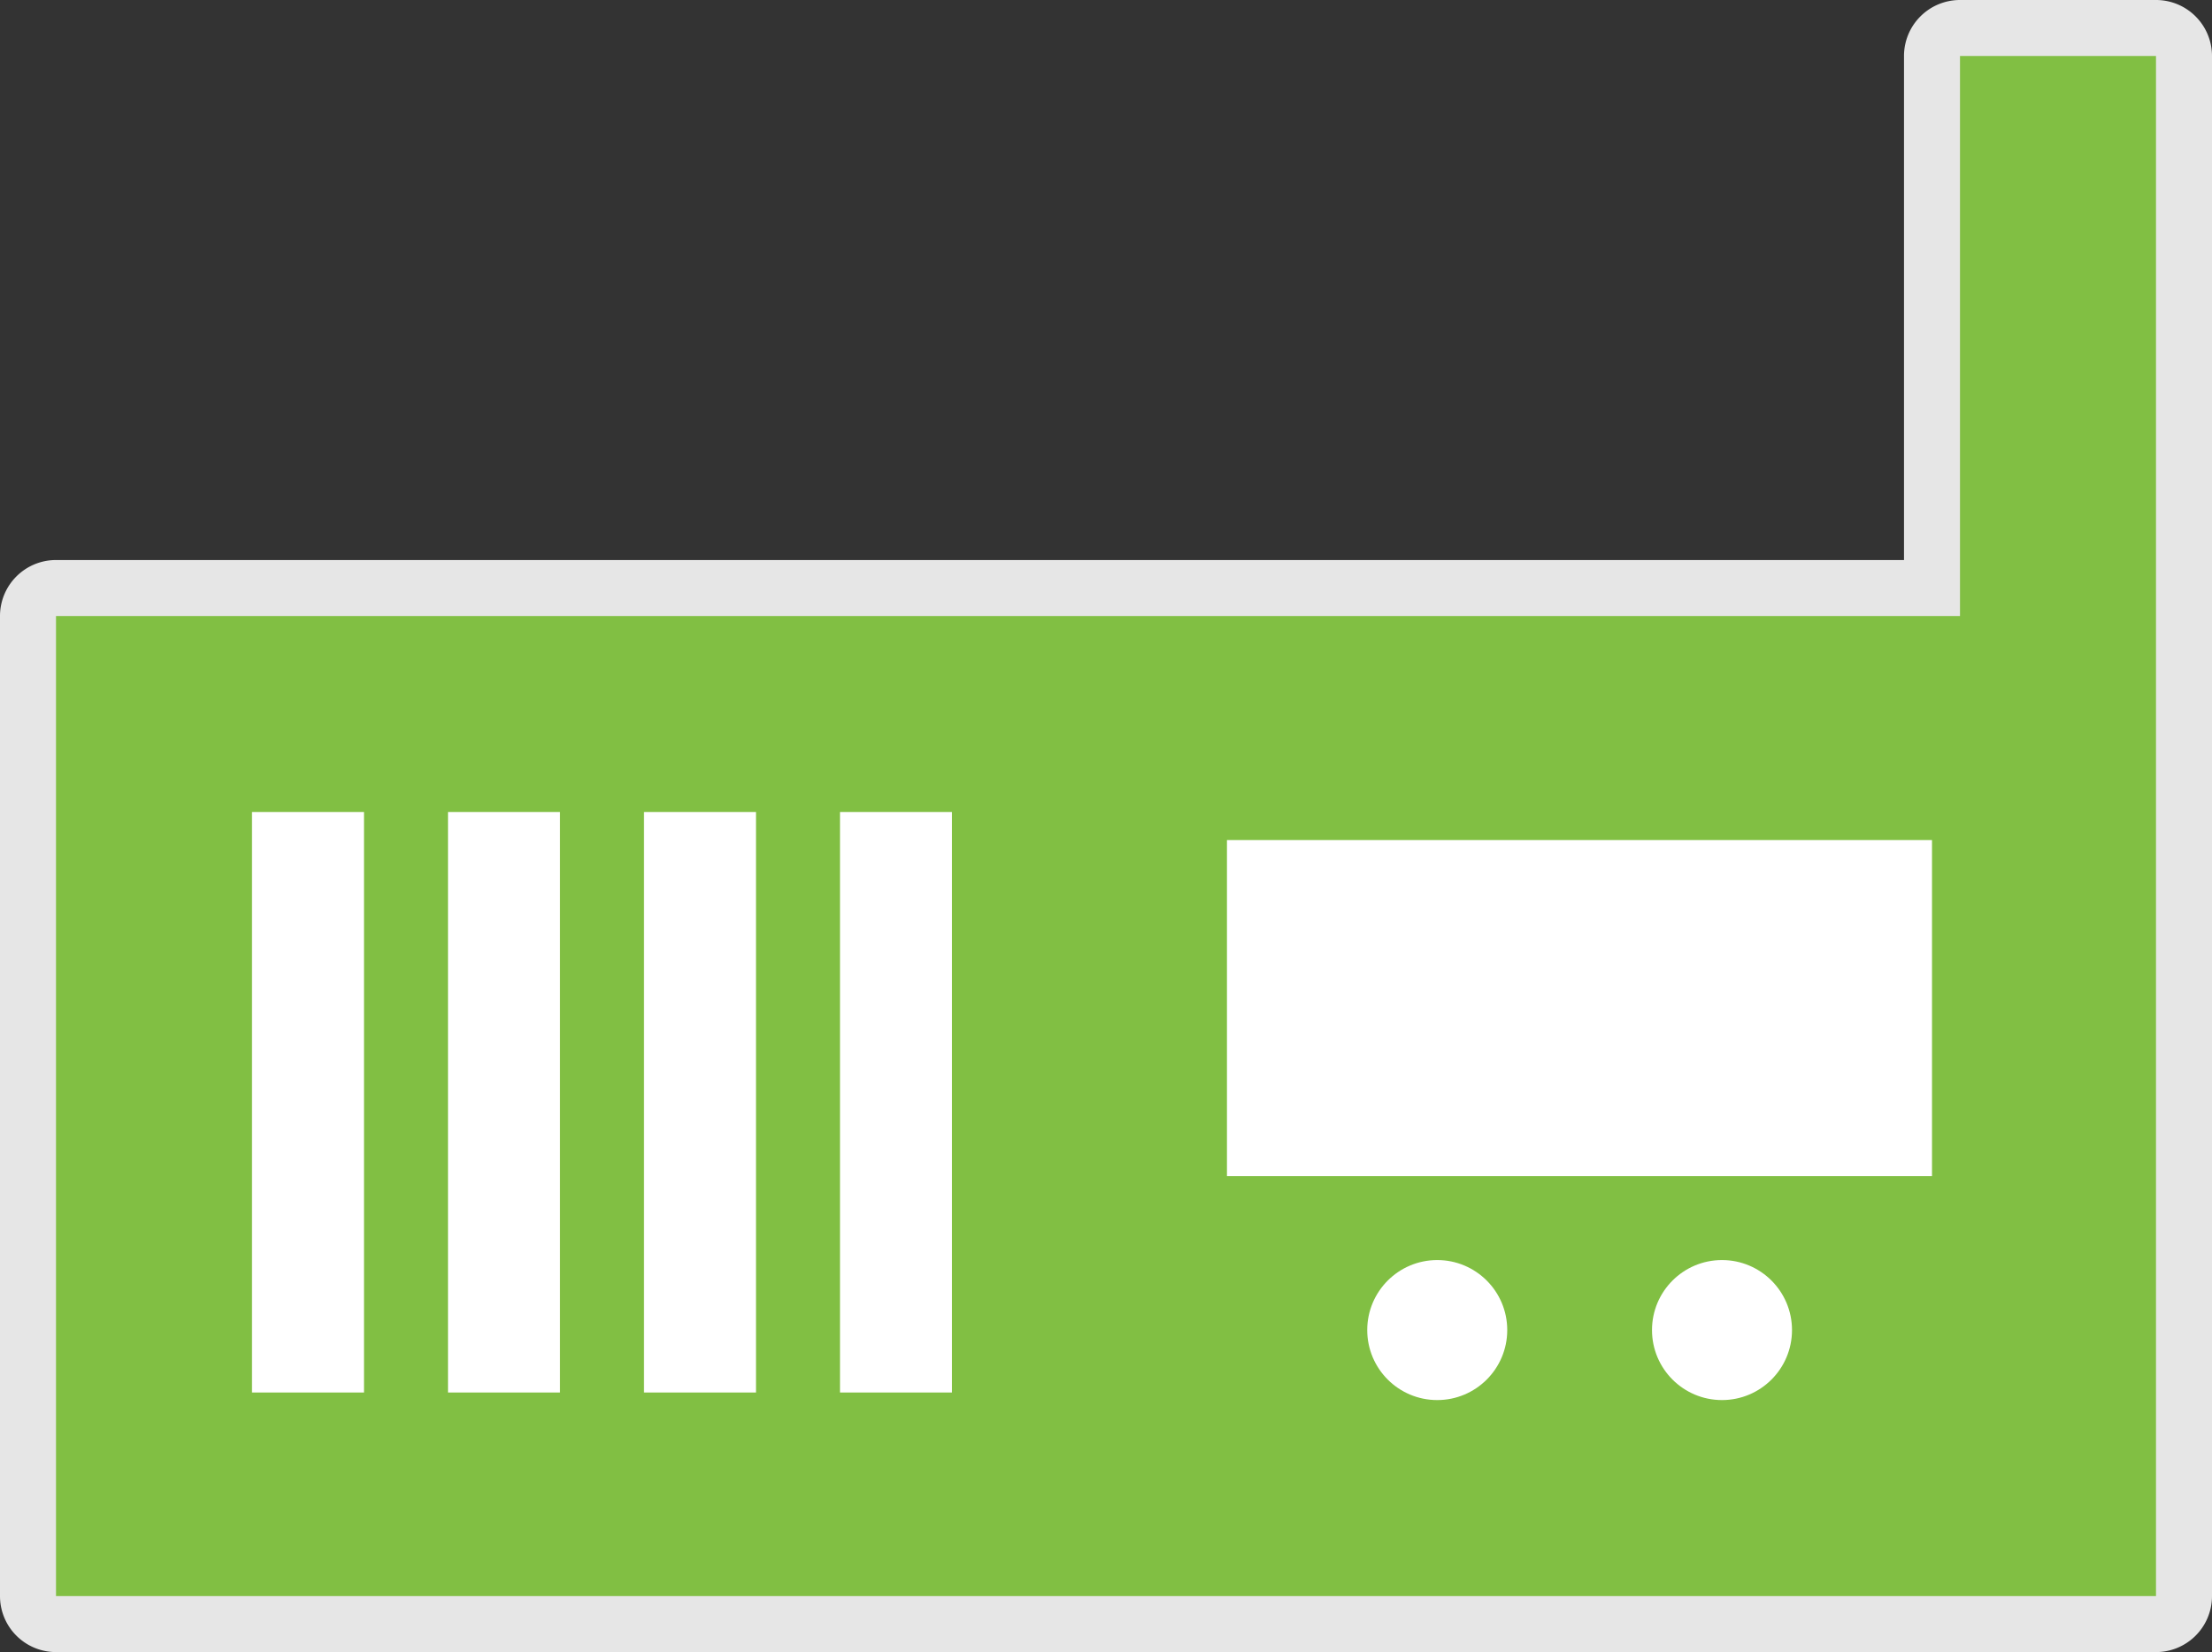 <svg xmlns="http://www.w3.org/2000/svg" viewBox="0 0 79 59"><rect x="0" y="0" width="79" height="59" fill="#333333" stroke="none"/><defs><style>.cls-1{fill:#81bf43;}.cls-2{fill:#e6e6e6;}.cls-3{fill:#fff;}</style></defs><title>stationary-radio-amber</title><g id="Layer_2" data-name="Layer 2"><g id="Layer_1-2" data-name="Layer 1"><path class="cls-1" d="M2,58a1,1,0,0,1-1-1V22a1,1,0,0,1,1-1H69V2a1,1,0,0,1,1-1h7a1,1,0,0,1,1,1V57a1,1,0,0,1-1,1Z"/><path class="cls-2" d="M77,2V57H2V22H70V2h7m0-2H70a2,2,0,0,0-2,2V20H2a2,2,0,0,0-2,2V57a2,2,0,0,0,2,2H77a2,2,0,0,0,2-2V2a2,2,0,0,0-2-2Z"/><rect class="cls-3" x="30" y="29" width="4" height="20.73"/><rect class="cls-3" x="43.82" y="30" width="25.18" height="12"/><circle class="cls-3" cx="51.33" cy="47.5" r="2.5"/><circle class="cls-3" cx="61.5" cy="47.5" r="2.5"/><rect class="cls-3" x="9" y="29" width="4" height="20.73"/><rect class="cls-3" x="16" y="29" width="4" height="20.73"/><rect class="cls-3" x="23" y="29" width="4" height="20.73"/></g></g></svg>
